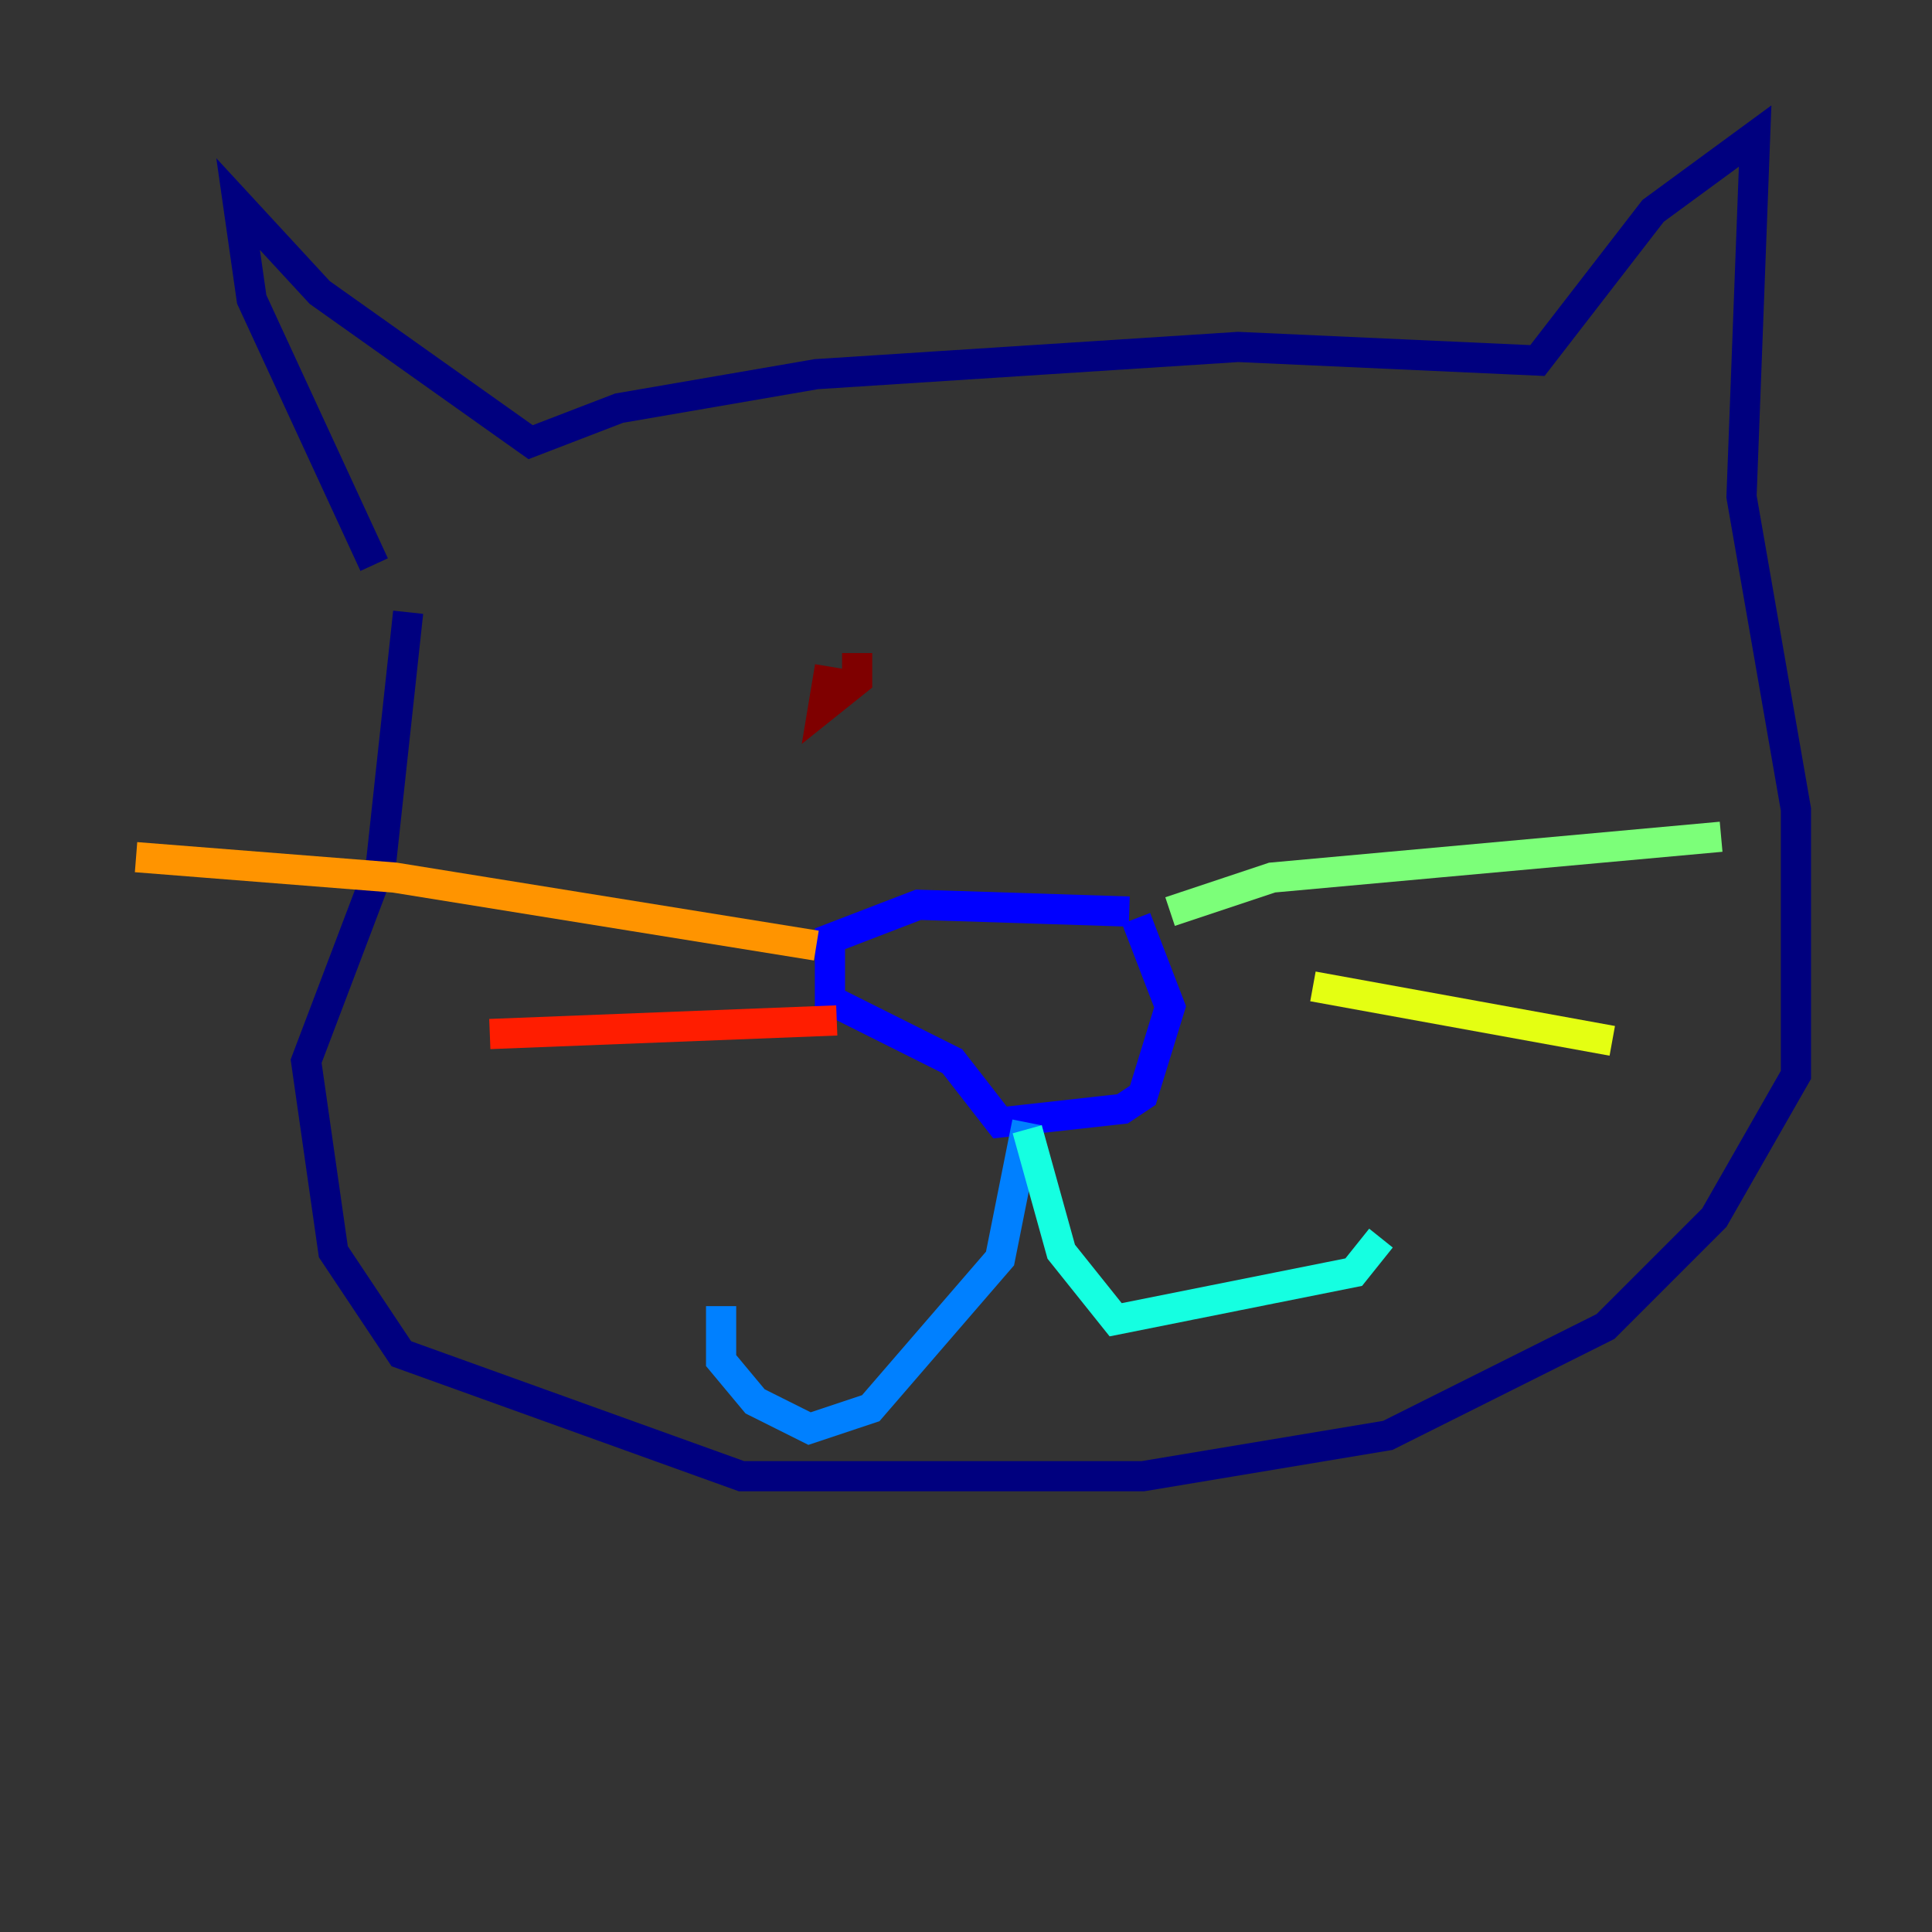 <?xml version="1.0" encoding="utf-8" ?>
<svg baseProfile="tiny" height="128" version="1.2" viewBox="0,0,128,128" width="128" xmlns="http://www.w3.org/2000/svg" xmlns:ev="http://www.w3.org/2001/xml-events" xmlns:xlink="http://www.w3.org/1999/xlink"><rect x="0" y="0" width="128" height="128" fill="#333333" stroke="none"/><defs /><polyline fill="none" points="24.789,37.408 16.676,19.831 15.775,13.521 21.183,19.38 35.155,29.296 41.014,27.042 54.084,24.789 82.028,22.986 101.859,23.887 109.521,13.972 116.282,9.014 115.38,32.901 118.986,53.634 118.986,71.211 113.578,80.676 106.366,87.887 91.944,95.099 75.718,97.803 49.127,97.803 26.591,89.69 22.084,82.93 20.282,70.31 25.239,57.239 27.042,40.563" stroke="#00007f" stroke-width="2" /><polyline fill="none" points="74.817,60.394 60.845,59.944 54.986,62.197 54.986,66.254 63.099,70.31 66.254,74.366 74.366,73.465 75.718,72.563 77.521,66.704 75.268,60.845" stroke="#0000ff" stroke-width="2" /><polyline fill="none" points="68.056,74.366 66.254,83.38 57.69,93.296 53.634,94.648 50.028,92.845 47.775,90.141 47.775,86.535" stroke="#0080ff" stroke-width="2" /><polyline fill="none" points="68.056,74.817 70.31,82.93 73.915,87.437 89.69,84.282 91.493,82.028" stroke="#15ffe1" stroke-width="2" /><polyline fill="none" points="77.521,60.394 84.282,58.141 114.028,55.437" stroke="#7cff79" stroke-width="2" /><polyline fill="none" points="86.986,65.352 106.817,68.958" stroke="#e4ff12" stroke-width="2" /><polyline fill="none" points="54.084,62.648 26.141,58.141 9.014,56.789" stroke="#ff9400" stroke-width="2" /><polyline fill="none" points="55.437,67.606 32.451,68.507" stroke="#ff1d00" stroke-width="2" /><polyline fill="none" points="54.986,44.169 54.535,46.873 56.789,45.07 56.789,43.268" stroke="#7f0000" stroke-width="2" /></svg>